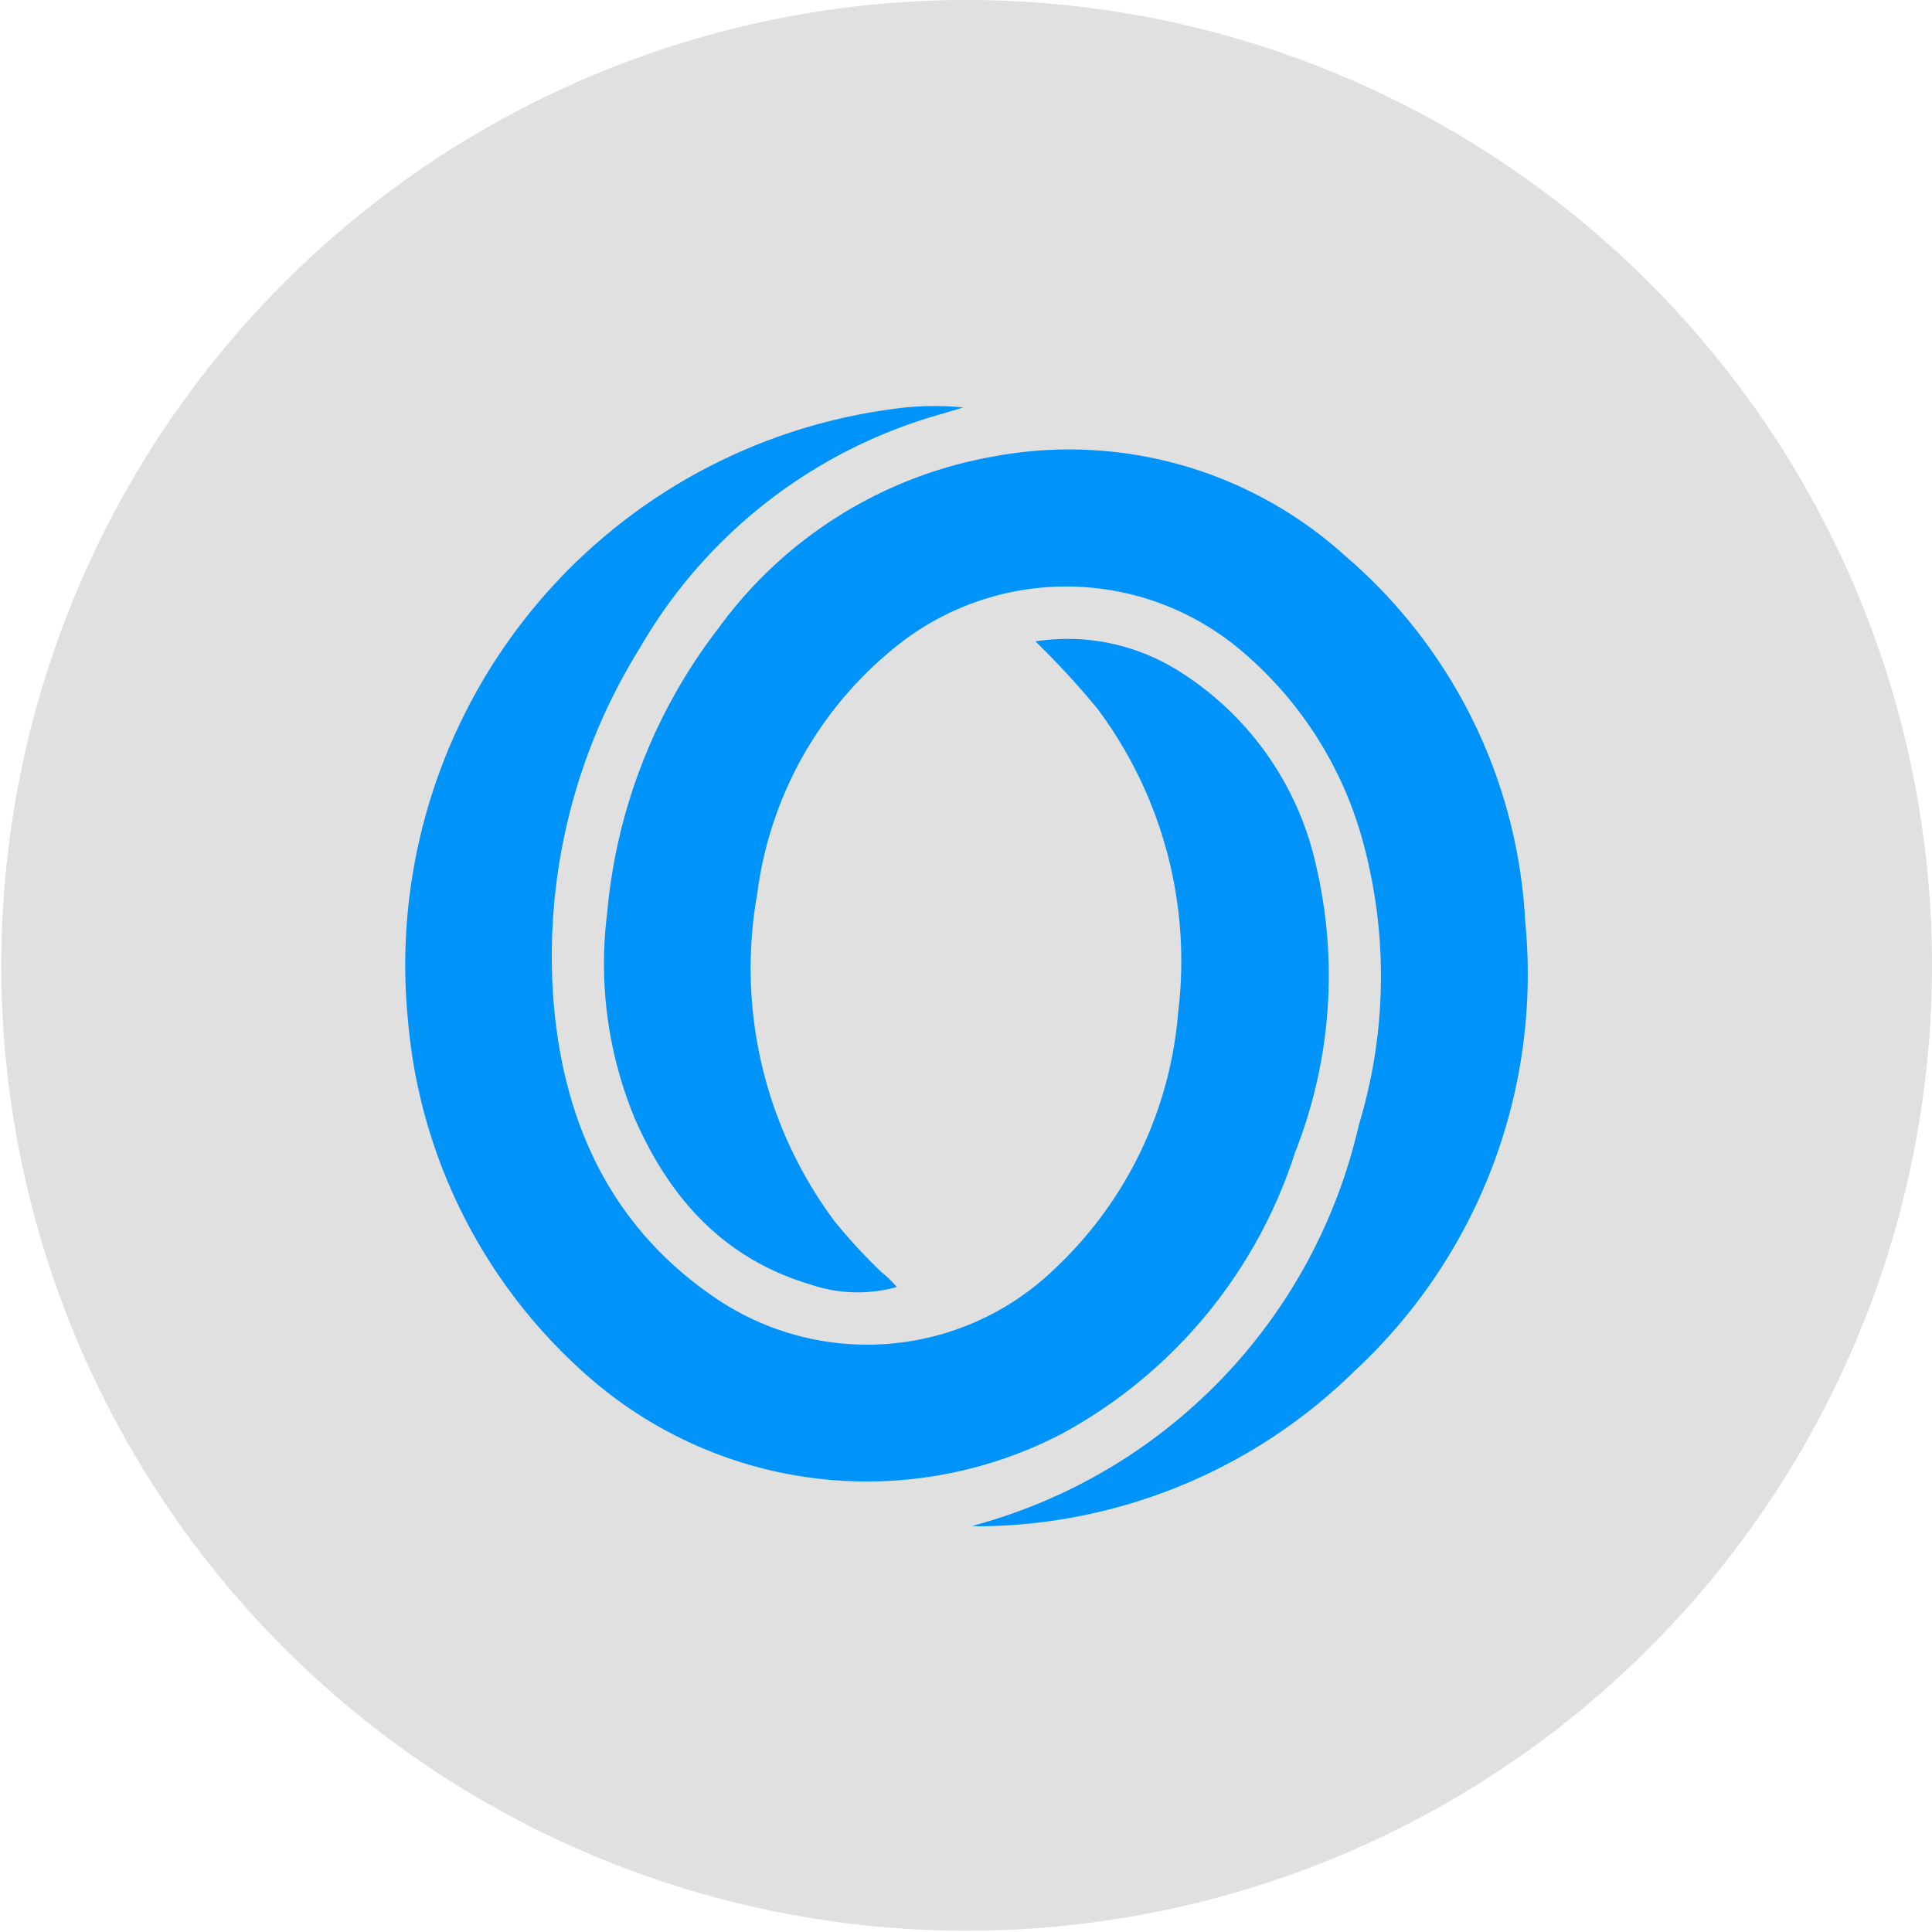 <svg id="Layer_1" data-name="Layer 1" xmlns="http://www.w3.org/2000/svg" viewBox="0 0 91 91"><path d="M45.51,0A45.47,45.47,0,1,0,91,45.53,45.47,45.47,0,0,0,45.51,0Z" style="fill:#e0e0e0"/><path d="M45.8,71.87A25.38,25.38,0,0,0,64,53a24.09,24.09,0,0,0,.23-13.23,17.91,17.91,0,0,0-5.62-9A12.77,12.77,0,0,0,42,30.62a17.81,17.81,0,0,0-6.33,11.46,19.94,19.94,0,0,0,3.63,15.43,25.47,25.47,0,0,0,2.23,2.42,5.12,5.12,0,0,1,.71.69,6.87,6.87,0,0,1-4.07-.12c-4.08-1.21-6.64-4.07-8.28-7.84A19,19,0,0,1,28.6,43a25.67,25.67,0,0,1,5.24-13.41,20.38,20.38,0,0,1,12.91-8.08,19.36,19.36,0,0,1,16.63,4.69,24.33,24.33,0,0,1,8.46,17.21,25.49,25.49,0,0,1-8,21.13A25.49,25.49,0,0,1,46.2,71.89,2.68,2.68,0,0,1,45.8,71.87Z" style="fill:#0093f9"/><path d="M48.77,30.21a9.83,9.83,0,0,1,6.71,1.37A14.5,14.5,0,0,1,62,40.82,22.68,22.68,0,0,1,61,54.28,23.12,23.12,0,0,1,50,67.54a19.89,19.89,0,0,1-22.39-2.79A25.13,25.13,0,0,1,19.22,48.1,26.42,26.42,0,0,1,40,19.62a26.78,26.78,0,0,1,2.66-.43,14.49,14.49,0,0,1,2.72,0l-1,.3A23.81,23.81,0,0,0,30.15,30.5,27.5,27.5,0,0,0,26.06,47c.44,5.85,2.72,10.86,7.76,14.22a12.71,12.71,0,0,0,15.85-1.45,18.59,18.59,0,0,0,5.82-12.06,19.86,19.86,0,0,0-3.8-14.33A39.92,39.92,0,0,0,48.77,30.21Z" style="fill:#0093f9"/></svg>